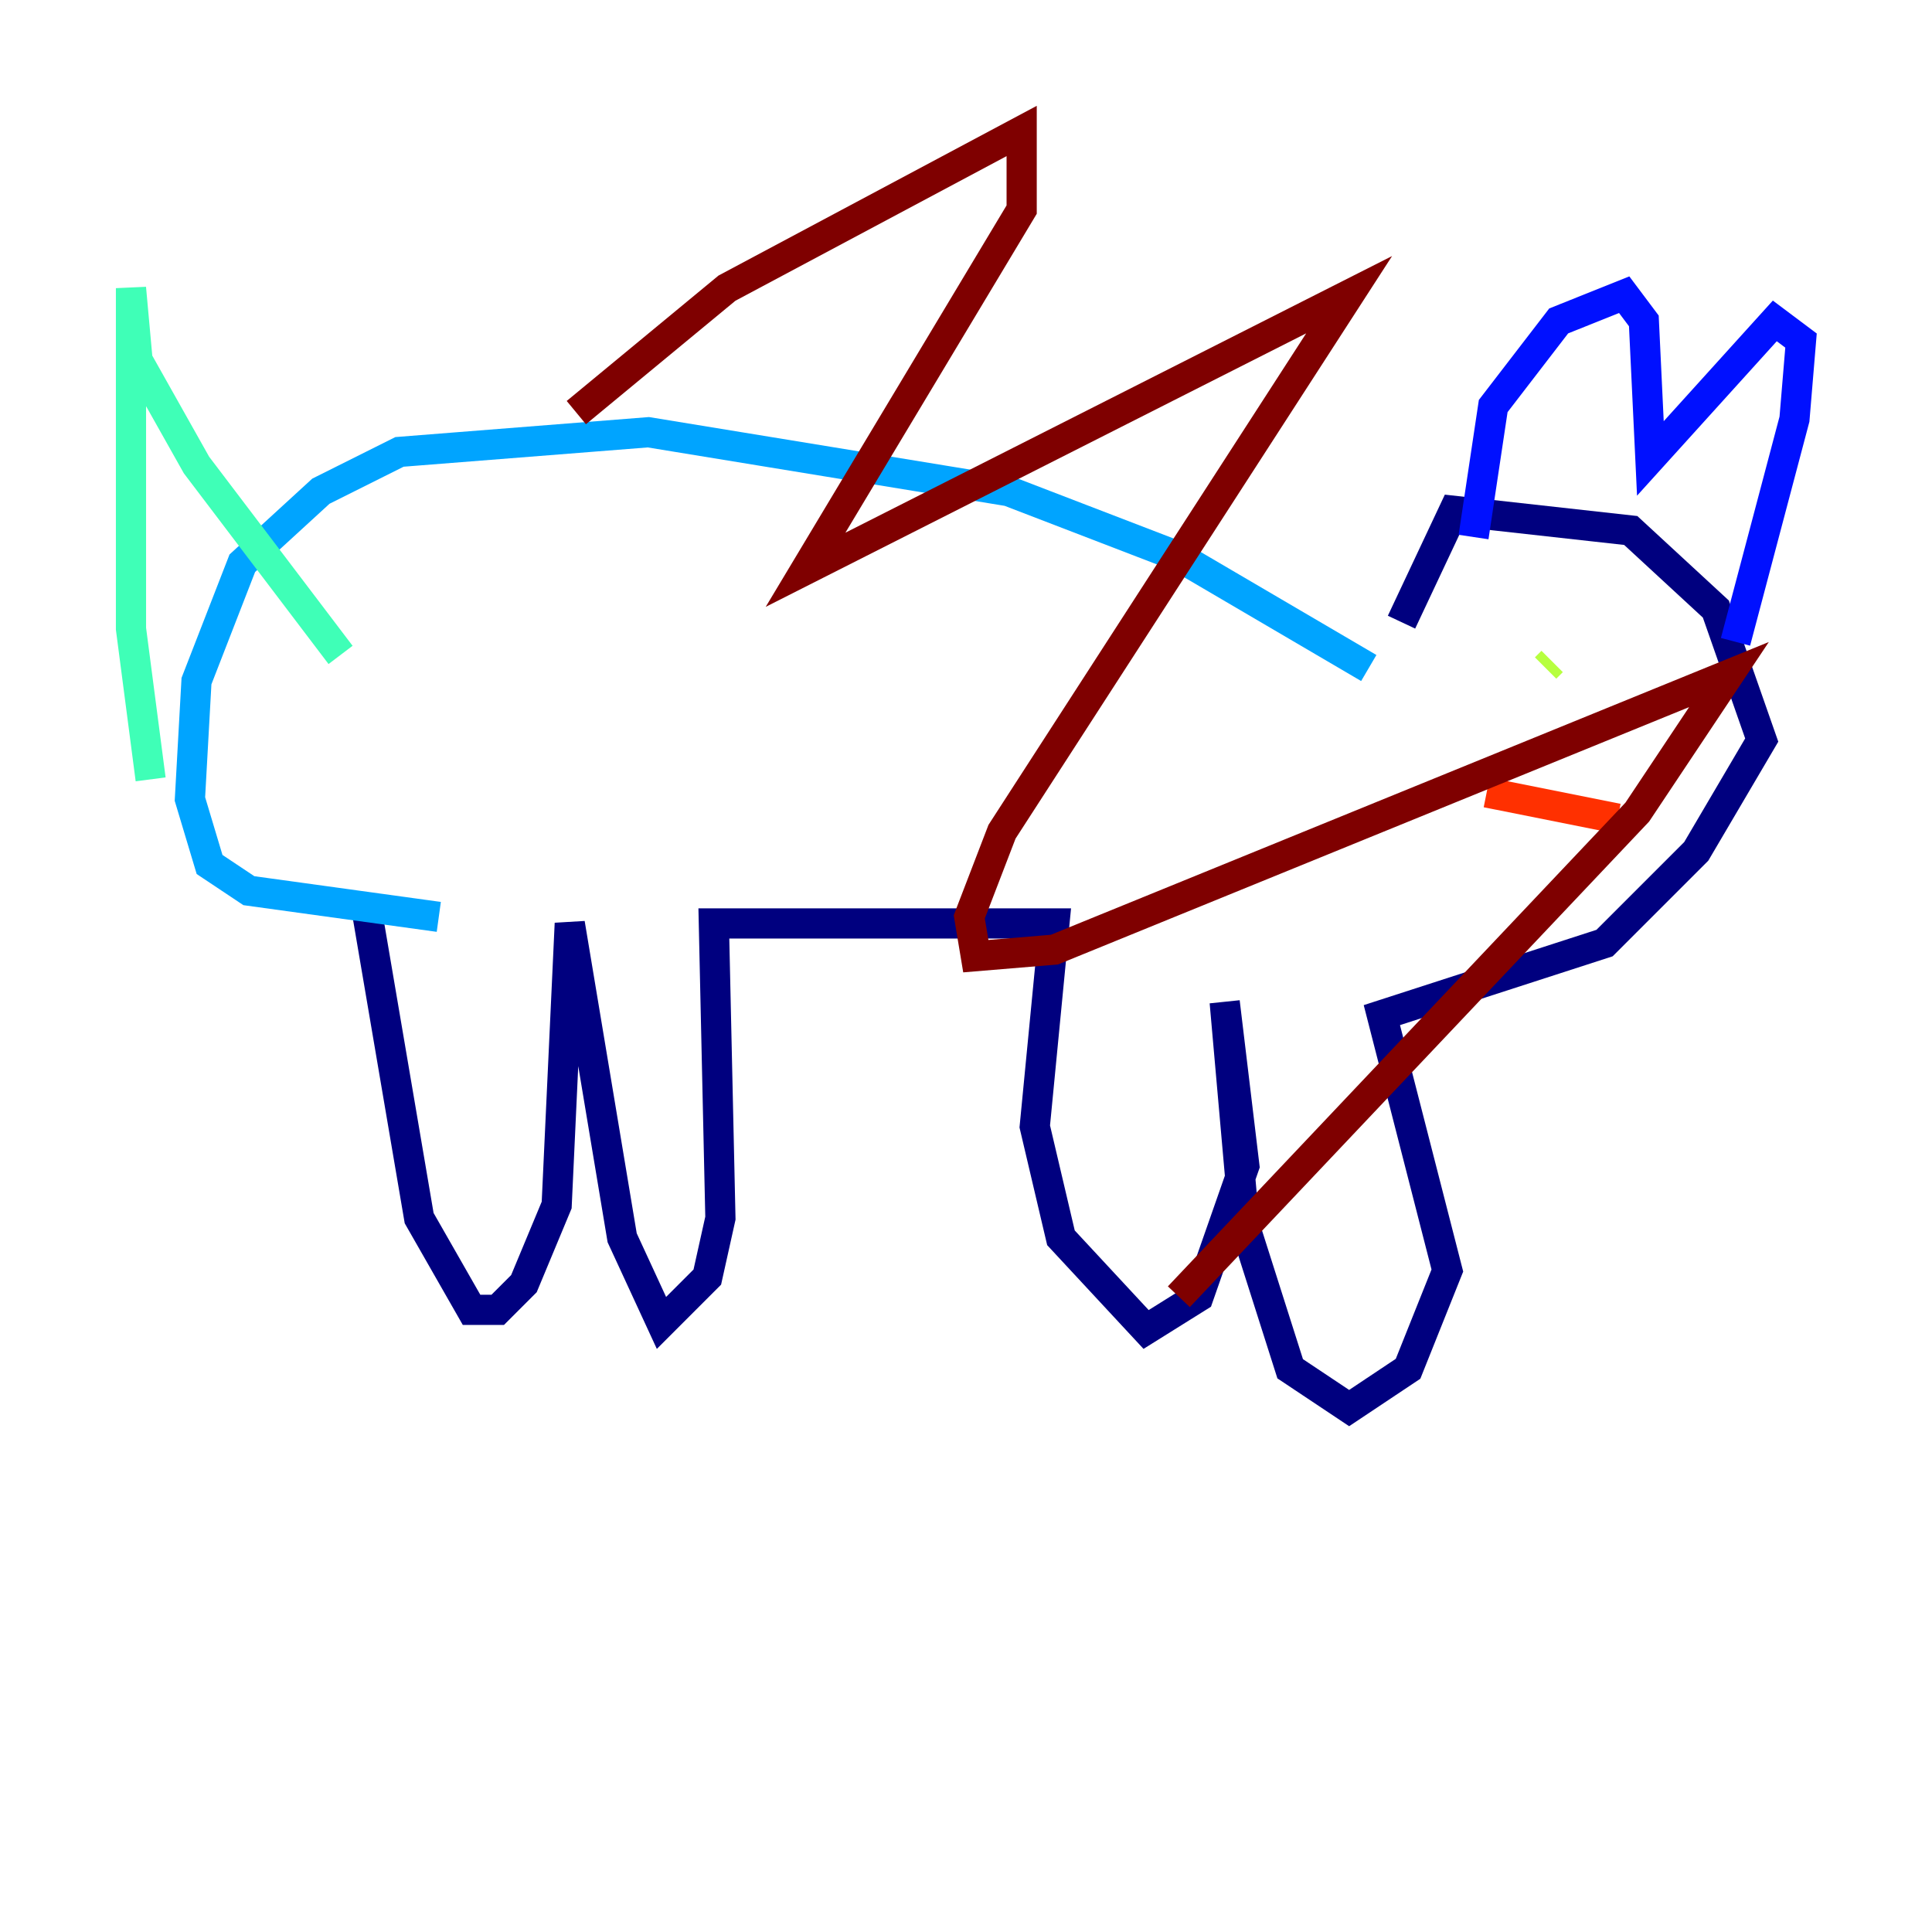 <?xml version="1.0" encoding="utf-8" ?>
<svg baseProfile="tiny" height="128" version="1.2" viewBox="0,0,128,128" width="128" xmlns="http://www.w3.org/2000/svg" xmlns:ev="http://www.w3.org/2001/xml-events" xmlns:xlink="http://www.w3.org/1999/xlink"><defs /><polyline fill="none" points="24.298,60.312 27.77,80.705 31.241,86.78 32.976,86.78 34.712,85.044 36.881,79.837 37.749,61.18 41.22,82.007 43.824,87.647 46.861,84.61 47.729,80.705 47.295,61.18 69.858,61.18 68.556,74.63 70.291,82.007 75.932,88.081 79.403,85.912 82.441,77.234 81.139,66.386 82.441,81.139 85.478,90.685 89.383,93.288 93.288,90.685 95.891,84.176 91.552,67.254 106.305,62.481 112.38,56.407 116.719,49.031 113.681,40.352 108.041,35.146 96.325,33.844 92.854,41.22" stroke="#00007f" stroke-width="2" /><polyline fill="none" points="97.627,35.58 98.929,26.902 103.268,21.261 107.607,19.525 108.909,21.261 109.342,30.373 117.586,21.261 119.322,22.563 118.888,27.77 114.983,42.522" stroke="#0010ff" stroke-width="2" /><polyline fill="none" points="90.685,44.258 78.102,36.881 66.82,32.542 42.956,28.637 26.468,29.939 21.261,32.542 16.054,37.315 13.017,45.125 12.583,52.936 13.885,57.275 16.488,59.01 29.071,60.746" stroke="#00a4ff" stroke-width="2" /><polyline fill="none" points="22.563,43.39 13.017,30.807 9.112,23.864 8.678,19.091 8.678,41.654 9.98,51.634" stroke="#3fffb7" stroke-width="2" /><polyline fill="none" points="102.834,43.824 102.4,44.258" stroke="#b7ff3f" stroke-width="2" /><polyline fill="none" points="110.21,46.861 110.21,46.861" stroke="#ffb900" stroke-width="2" /><polyline fill="none" points="98.495,52.502 107.173,54.237" stroke="#ff3000" stroke-width="2" /><polyline fill="none" points="38.183,27.336 48.163,19.091 67.688,8.678 67.688,13.885 53.37,37.749 89.383,19.525 66.386,55.105 64.217,60.746 64.651,63.349 69.858,62.915 114.549,44.691 108.475,53.803 78.102,85.912" stroke="#7f0000" stroke-width="2" /></svg>